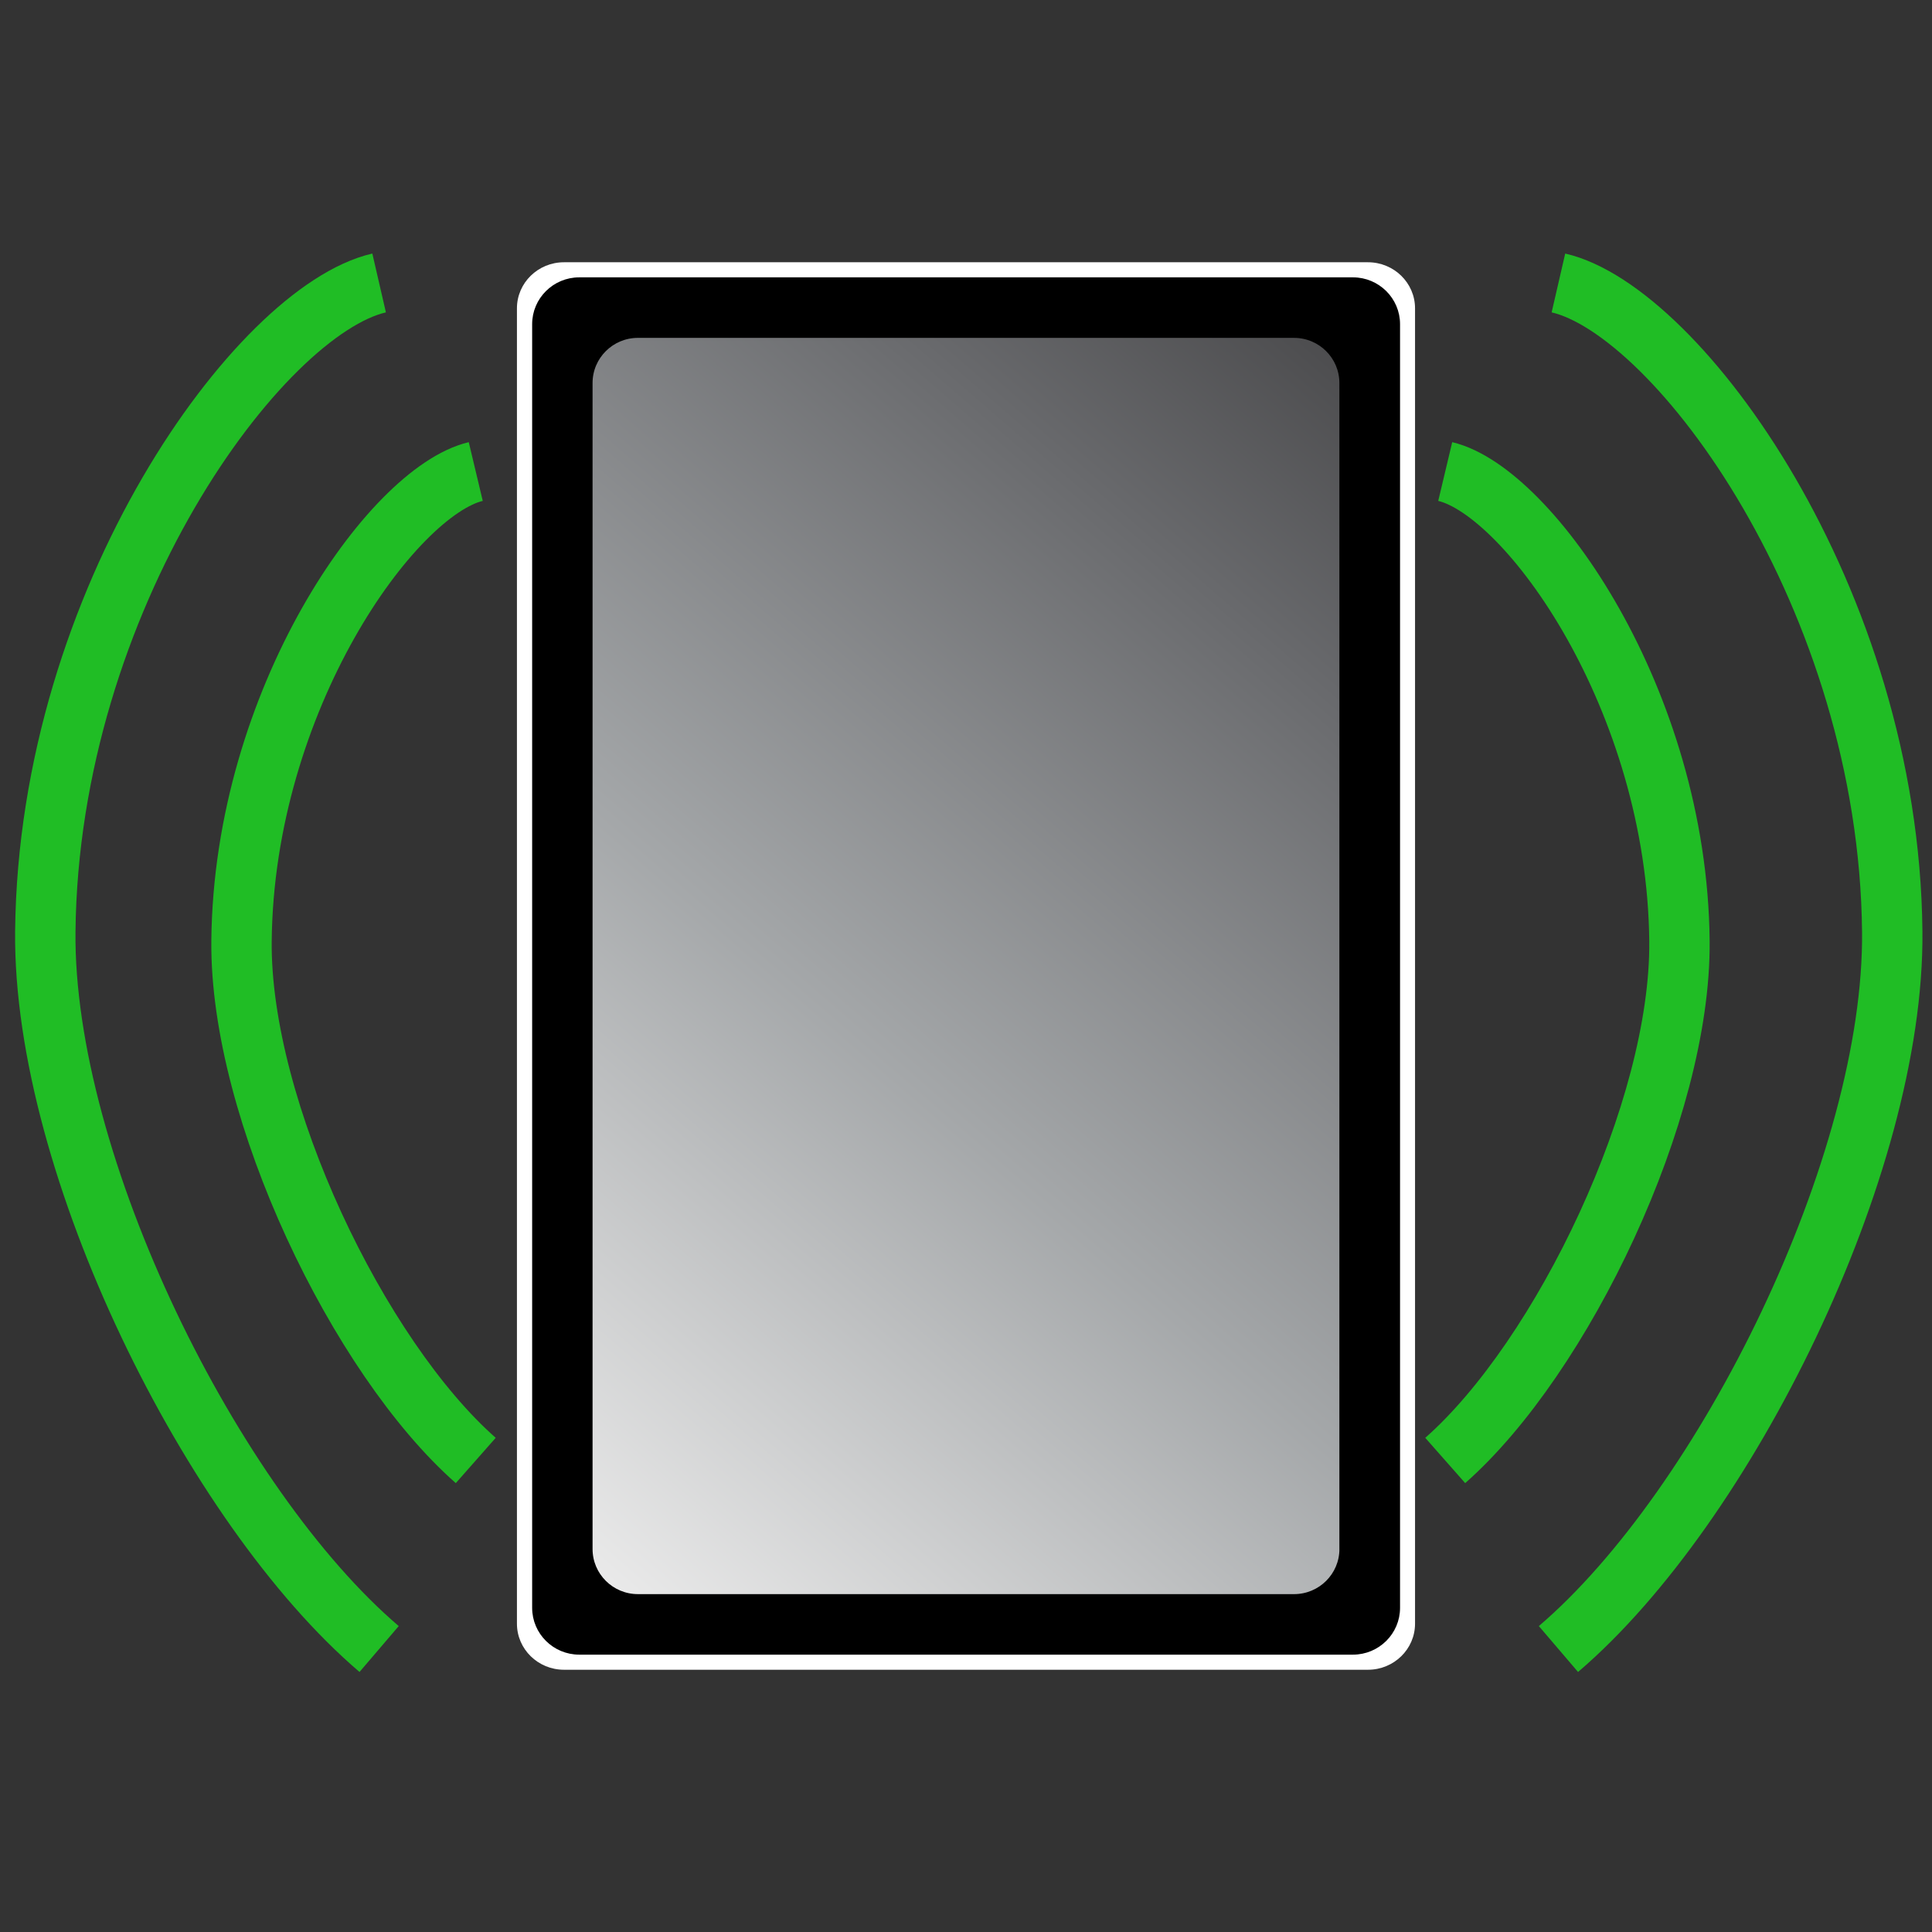 <?xml version="1.0" encoding="UTF-8" standalone="no"?>
<svg xmlns:rdf="http://www.w3.org/1999/02/22-rdf-syntax-ns#" xmlns="http://www.w3.org/2000/svg" xml:space="preserve" height="512" width="512" version="1.1" xmlns:cc="http://creativecommons.org/ns#" xmlns:xlink="http://www.w3.org/1999/xlink" viewBox="0 0 512 512" xmlns:dc="http://purl.org/dc/elements/1.1/">
    <rect x="0" y="0" width="512" height="512" fill="#333333" stroke="none"/>
    <defs>
        <linearGradient id="a" y2="118.58" gradientUnits="userSpaceOnUse" x2="372.65" gradientTransform="matrix(1.045 0 0 1.04 -10.988 -7.608)" y1="388.26" x1="138.23">
            <stop stop-color="#fbfbfb" stop-opacity="0.93" offset="0"/>
            <stop stop-color="#acafb1" stop-opacity=".959" offset=".408"/>
            <stop stop-color="#6a6b6e" stop-opacity=".987" offset=".816"/>
            <stop stop-color="#4d4d4f" offset="1"/>
        </linearGradient>
    </defs>
    <path d="M375,430.29c0,6.74-5.59,12.21-12.47,12.21h-213.06c-6.895,0-12.475-5.47-12.475-12.21v-348.58c0-6.742,5.58-12.208,12.47-12.208h213.06c6.885,0,12.475,5.466,12.475,12.208v348.59z" stroke-opacity="1" stroke-miterlimit="10" fill="#FFF"/>
    <path d="m370.53 426.09c0 6.579-5.374 11.913-12.003 11.913h-205c-6.63 0-12.003-5.334-12.003-11.913v-340.18c0-6.579 5.373-11.913 12.003-11.913h205c6.629 0 12.003 5.334 12.003 11.913v340.18z" stroke="#000" stroke-miterlimit="10" stroke-width=".996"/>
    <path d="m355.48 410.5c0 6.893-5.616 12.482-12.543 12.482h-173.88c-6.927 0-12.543-5.589-12.543-12.482v-309c0-6.893 5.616-12.482 12.543-12.482h173.87c6.927 0 12.543 5.589 12.543 12.482v308.99z" stroke="#000" stroke-miterlimit="10" stroke-width="1.043" fill="url(#a)"/>
    <g stroke="#20bd25" stroke-width="16" stroke-miterlimit="10" fill="none">
        <path d="m383 124.96c22.244 5.294 61.454 60.509 62.072 124.42 0.432 44.819-31.033 110.3-62.072 137.66"/>
        <path d="m126.08 124.96c-22.25 5.3-61.458 60.51-62.076 124.42-0.432 44.82 31.033 110.3 62.076 137.66"/>
        <path d="m413 74.988c31.701 7.313 87.582 83.584 88.464 171.87 0.62 61.91-44.22 152.36-88.46 190.15"/>
        <path d="m100.47 74.988c-31.701 7.313-87.582 83.582-88.464 171.87-0.615 61.91 44.23 152.36 88.464 190.15"/>
    </g>
</svg>
